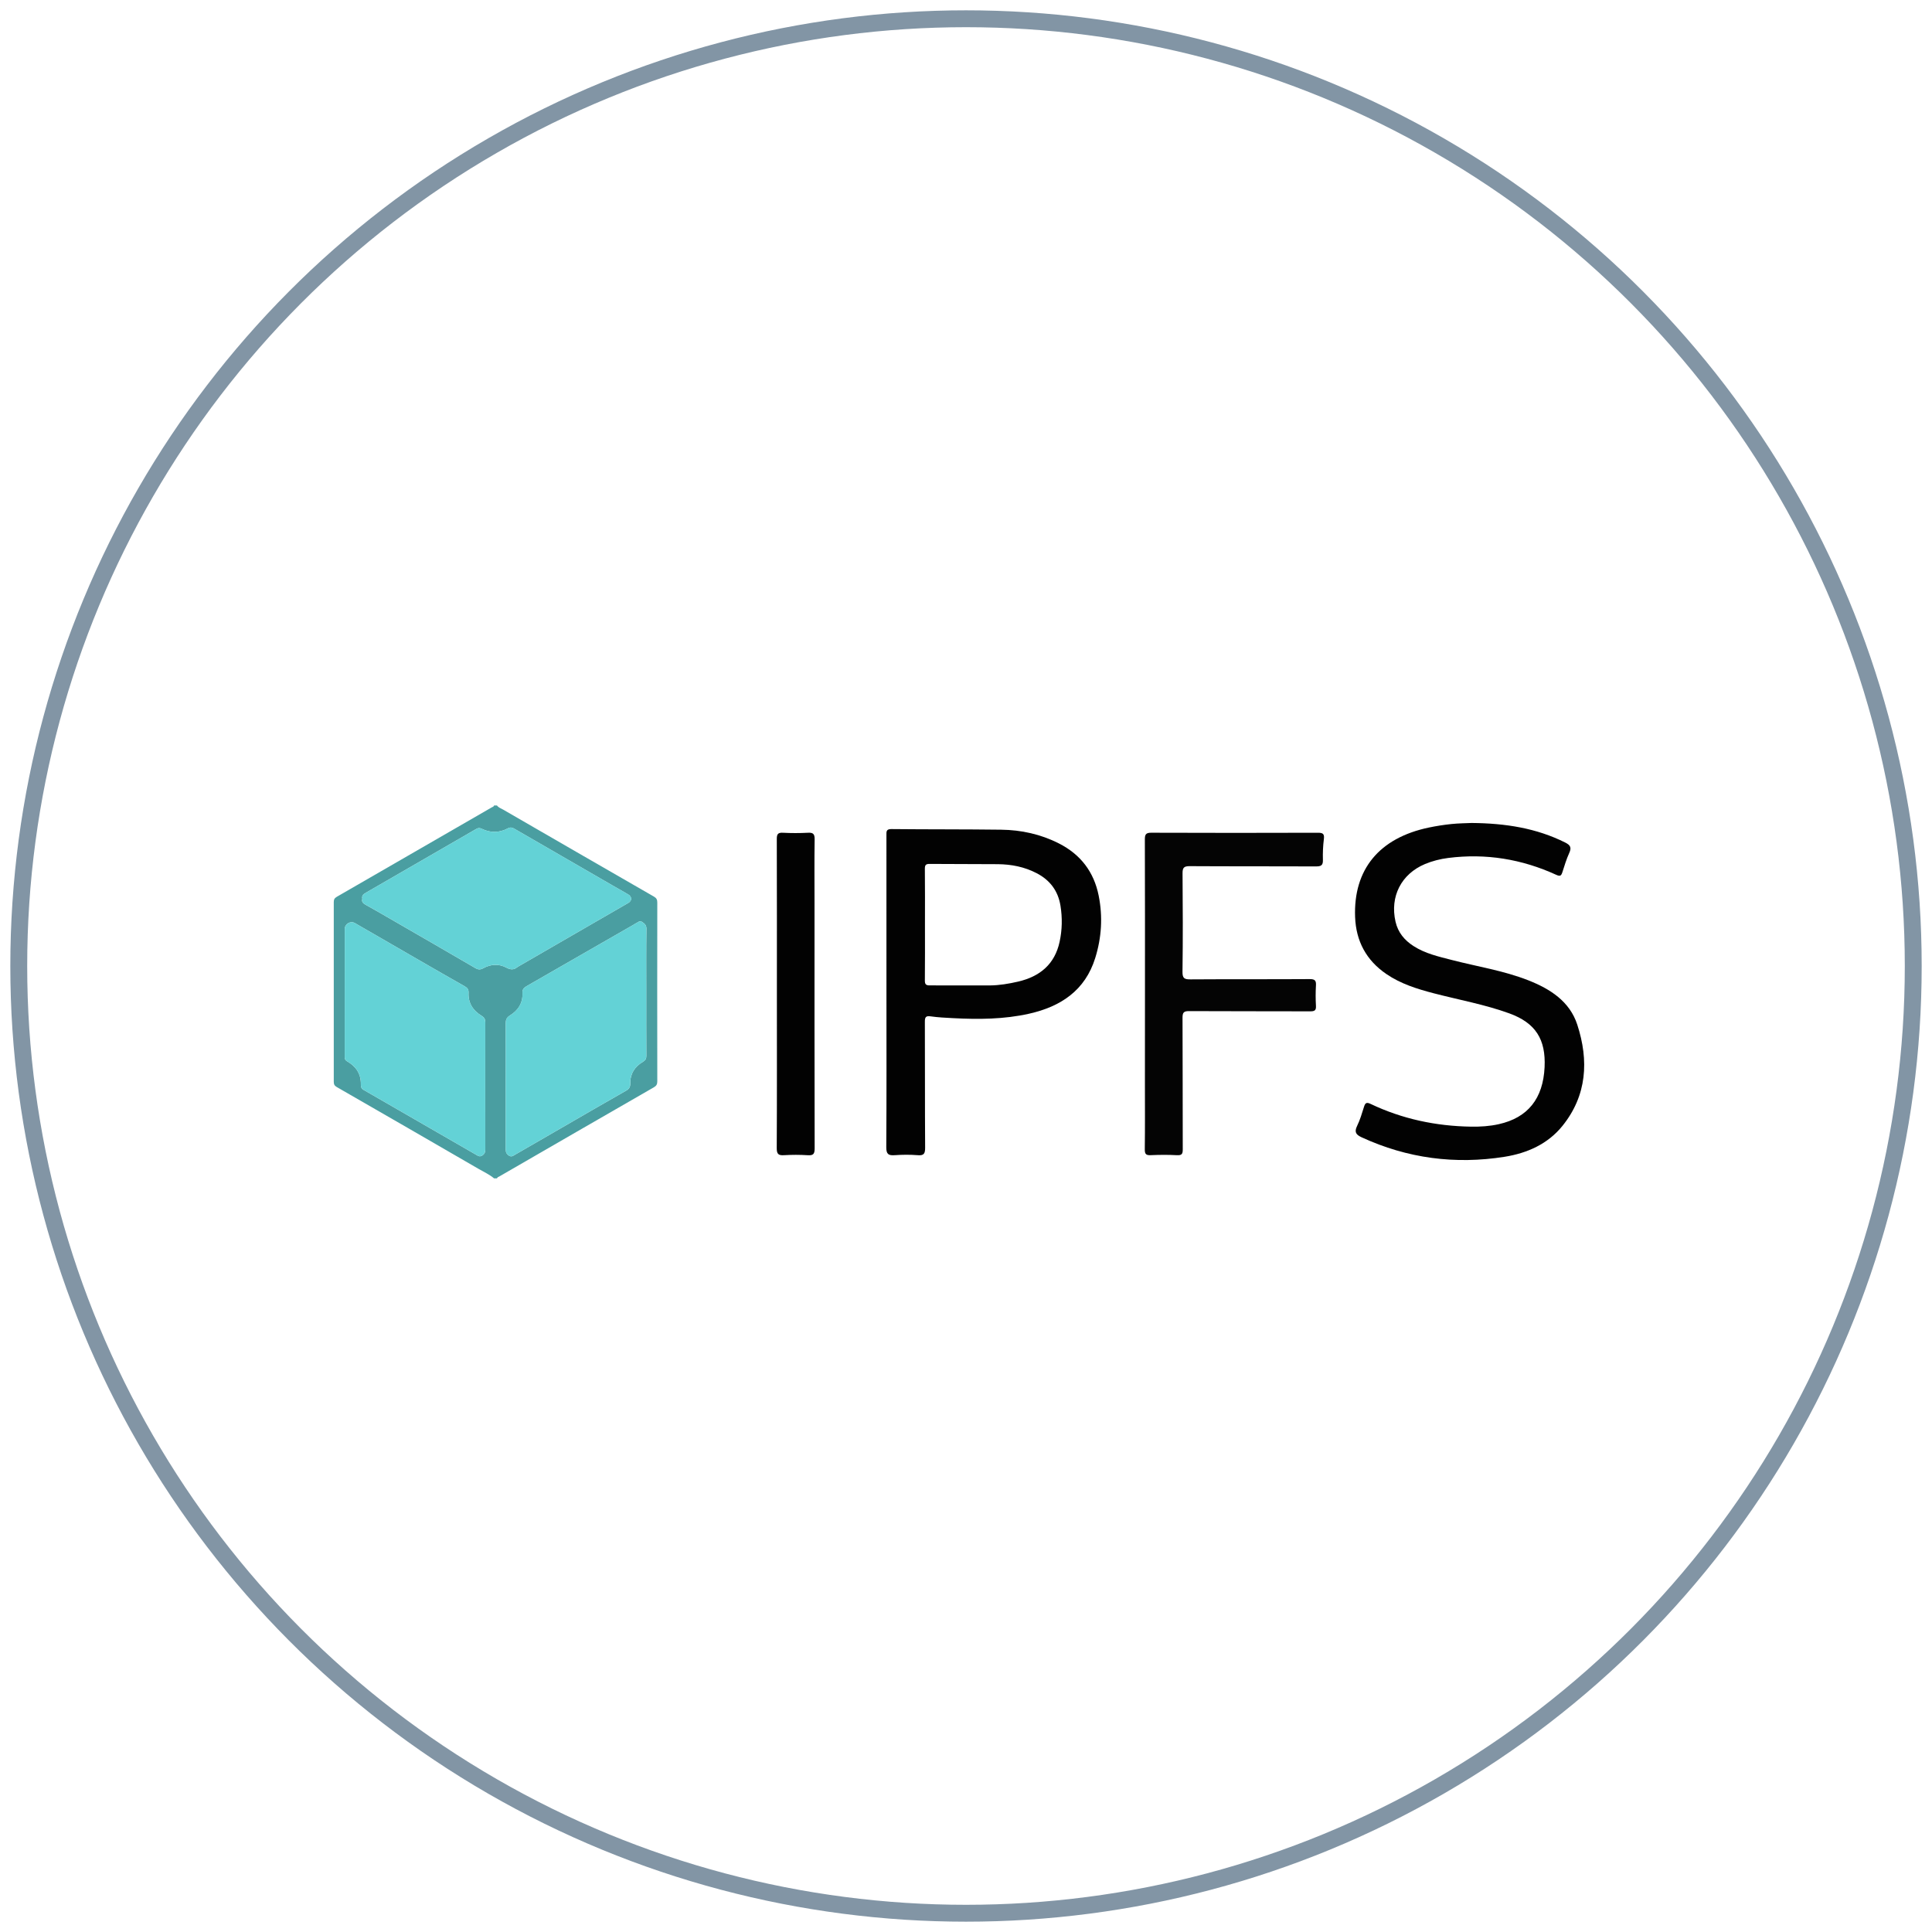 <?xml version="1.0" encoding="utf-8"?>
<!-- Generator: Adobe Illustrator 16.0.0, SVG Export Plug-In . SVG Version: 6.00 Build 0)  -->
<!DOCTYPE svg PUBLIC "-//W3C//DTD SVG 1.1//EN" "http://www.w3.org/Graphics/SVG/1.1/DTD/svg11.dtd">
<svg version="1.1" id="Layer_1" xmlns="http://www.w3.org/2000/svg" xmlns:xlink="http://www.w3.org/1999/xlink" x="0px" y="0px"
	 width="103px" height="103px" viewBox="0 0 103 103" enable-background="new 0 0 103 103" xml:space="preserve">
<title>bw-ipfs</title>
<desc>Created with Sketch.</desc>
<g id="Homepage" transform="translate(-669, -1715)">
	<g id="bw-ipfs" transform="translate(670, 1716)">
		<circle id="Oval-Copy" fill="none" stroke="#8295A5" stroke-width="0.9" cx="50.5" cy="50.5" r="50.5"/>
	</g>
</g>
<g>
	<path fill-rule="evenodd" clip-rule="evenodd" fill="#4A9EA1" d="M26.34,62.822c-0.248-0.208-0.542-0.342-0.819-0.502
		c-2.52-1.46-5.042-2.916-7.567-4.367c-0.125-0.071-0.16-0.149-0.16-0.288c0.004-3.189,0.004-6.378,0-9.566
		c0-0.139,0.036-0.216,0.161-0.288c2.754-1.585,5.505-3.175,8.256-4.764c0.047-0.028,0.114-0.037,0.129-0.105
		c0.052,0,0.104,0,0.155,0c0.082,0.116,0.216,0.156,0.331,0.222c2.677,1.548,5.356,3.095,8.038,4.637
		c0.136,0.078,0.179,0.164,0.178,0.318c-0.005,3.175-0.005,6.352,0,9.527c0,0.152-0.041,0.239-0.177,0.318
		c-2.743,1.577-5.482,3.16-8.222,4.743c-0.053,0.032-0.125,0.044-0.147,0.115C26.443,62.822,26.392,62.822,26.34,62.822z
		 M34.454,52.892c0-1.126-0.008-2.252,0.008-3.378c0.003-0.208-0.11-0.281-0.24-0.369c-0.119-0.081-0.205,0.026-0.3,0.068
		c-0.053,0.023-0.099,0.06-0.149,0.089c-0.935,0.537-1.872,1.072-2.806,1.61c-0.969,0.557-1.935,1.117-2.905,1.67
		c-0.146,0.083-0.217,0.178-0.208,0.353c0.027,0.537-0.233,0.934-0.672,1.204c-0.173,0.107-0.219,0.229-0.219,0.408
		c0.002,2.245,0.002,4.492-0.001,6.737c0,0.155,0.051,0.253,0.182,0.331c0.132,0.08,0.222-0.002,0.319-0.058
		c0.806-0.464,1.61-0.93,2.416-1.395c1.168-0.677,2.335-1.353,3.508-2.02c0.161-0.092,0.215-0.203,0.214-0.371
		c-0.008-0.521,0.236-0.903,0.672-1.161c0.137-0.081,0.186-0.166,0.185-0.321C34.451,55.156,34.454,54.023,34.454,52.892z
		 M25.871,57.911c0-1.133-0.002-2.266,0.002-3.398c0-0.164-0.045-0.266-0.198-0.358c-0.455-0.277-0.722-0.679-0.695-1.231
		c0.008-0.167-0.06-0.259-0.2-0.339c-0.814-0.461-1.626-0.928-2.437-1.396c-1.141-0.657-2.28-1.319-3.421-1.976
		c-0.238-0.137-0.542,0.044-0.542,0.317c-0.001,2.272,0,4.543-0.002,6.815c0,0.104,0.018,0.174,0.122,0.233
		c0.479,0.273,0.753,0.673,0.739,1.244c-0.002,0.108,0.021,0.212,0.138,0.278c0.925,0.529,1.847,1.063,2.769,1.596
		c1.075,0.62,2.148,1.239,3.222,1.858c0.104,0.059,0.198,0.14,0.336,0.053c0.134-0.082,0.17-0.189,0.17-0.338
		C25.869,60.15,25.871,59.03,25.871,57.911z M19.316,47.916c-0.049,0.168,0.05,0.251,0.188,0.327
		c0.378,0.208,0.753,0.425,1.128,0.641c1.57,0.907,3.143,1.813,4.709,2.727c0.153,0.09,0.267,0.095,0.42,0.01
		c0.404-0.223,0.832-0.25,1.241-0.031c0.216,0.117,0.389,0.124,0.575-0.027c0.02-0.017,0.043-0.028,0.065-0.041
		c0.956-0.553,1.911-1.105,2.867-1.658c0.995-0.574,1.991-1.147,2.985-1.724c0.208-0.121,0.206-0.333-0.006-0.457
		c-0.277-0.165-0.561-0.32-0.84-0.481c-0.899-0.519-1.799-1.04-2.7-1.56c-0.85-0.491-1.7-0.98-2.549-1.473
		c-0.112-0.064-0.207-0.07-0.325-0.007c-0.458,0.244-0.927,0.248-1.394,0.021c-0.104-0.051-0.196-0.047-0.293,0.012
		c-0.082,0.051-0.168,0.097-0.251,0.146c-1.883,1.089-3.766,2.18-5.651,3.265C19.357,47.68,19.282,47.759,19.316,47.916z"/>
	<path fill-rule="evenodd" clip-rule="evenodd" fill="#020202" d="M78.452,43.875c1.815,0.016,3.453,0.274,4.99,1.041
		c0.281,0.14,0.351,0.271,0.217,0.561c-0.149,0.328-0.254,0.677-0.364,1.021c-0.061,0.185-0.112,0.24-0.326,0.142
		c-1.834-0.84-3.753-1.155-5.76-0.9c-0.428,0.055-0.844,0.159-1.243,0.326c-1.262,0.532-1.873,1.731-1.567,3.071
		c0.132,0.576,0.475,0.989,0.962,1.301c0.621,0.4,1.328,0.558,2.03,0.739c1.367,0.354,2.774,0.569,4.095,1.089
		c1.161,0.459,2.199,1.119,2.604,2.365c0.621,1.909,0.518,3.77-0.794,5.396c-0.78,0.965-1.877,1.452-3.08,1.644
		c-2.64,0.419-5.186,0.085-7.623-1.038c-0.298-0.138-0.403-0.276-0.244-0.603c0.158-0.323,0.261-0.675,0.369-1.02
		c0.063-0.202,0.128-0.266,0.351-0.158c1.692,0.806,3.484,1.183,5.354,1.213c0.5,0.008,0.997-0.023,1.485-0.133
		c1.548-0.347,2.359-1.364,2.438-3.038c0.07-1.485-0.478-2.356-1.877-2.867c-1.311-0.476-2.687-0.722-4.032-1.072
		c-0.892-0.233-1.763-0.504-2.531-1.03c-1.067-0.73-1.613-1.751-1.662-3.035c-0.095-2.542,1.289-4.22,3.935-4.772
		c0.397-0.083,0.802-0.146,1.207-0.188C77.778,43.89,78.176,43.889,78.452,43.875z"/>
	<path fill-rule="evenodd" clip-rule="evenodd" fill="#020202" d="M47.259,52.898c0-2.788,0.001-5.576-0.001-8.364
		c0-0.191-0.023-0.337,0.266-0.334c1.949,0.02,3.898,0.008,5.847,0.033c1.075,0.013,2.11,0.24,3.079,0.731
		c1.157,0.587,1.869,1.515,2.123,2.783c0.225,1.122,0.156,2.239-0.183,3.325c-0.538,1.73-1.833,2.59-3.525,2.971
		c-1.341,0.301-2.698,0.308-4.059,0.237c-0.396-0.021-0.794-0.039-1.185-0.095c-0.269-0.039-0.316,0.044-0.314,0.296
		c0.01,2.233-0.001,4.466,0.014,6.698c0.002,0.321-0.062,0.437-0.4,0.407c-0.406-0.033-0.817-0.029-1.223,0
		c-0.34,0.024-0.45-0.06-0.448-0.429C47.268,58.406,47.259,55.652,47.259,52.898z M49.312,49.277c0,0.996,0.006,1.993-0.005,2.99
		c-0.002,0.208,0.054,0.269,0.265,0.267c1.064-0.007,2.129,0.008,3.194,0.002c0.511-0.004,1.013-0.089,1.512-0.204
		c1.158-0.269,1.953-0.923,2.212-2.12c0.138-0.634,0.151-1.28,0.047-1.924c-0.128-0.794-0.56-1.367-1.271-1.736
		c-0.646-0.336-1.342-0.473-2.063-0.48c-1.211-0.012-2.423-0.001-3.635-0.014c-0.211-0.002-0.263,0.057-0.261,0.265
		C49.318,47.307,49.312,48.292,49.312,49.277z"/>
	<path fill-rule="evenodd" clip-rule="evenodd" fill="#040404" d="M61.041,52.981c0-2.742,0.004-5.483-0.006-8.224
		c-0.001-0.271,0.054-0.364,0.347-0.362c2.956,0.012,5.912,0.01,8.869,0.001c0.257,0,0.366,0.041,0.329,0.331
		c-0.047,0.37-0.063,0.747-0.052,1.119c0.01,0.293-0.104,0.346-0.372,0.345c-2.243-0.011-4.486,0-6.729-0.014
		c-0.318-0.002-0.385,0.09-0.382,0.392c0.015,1.745,0.021,3.489-0.003,5.233c-0.006,0.364,0.108,0.413,0.431,0.411
		c2.118-0.015,4.236-0.001,6.354-0.015c0.276-0.001,0.346,0.079,0.33,0.34c-0.021,0.361-0.021,0.726,0,1.087
		c0.016,0.248-0.081,0.292-0.307,0.292c-2.152-0.009-4.305,0.001-6.457-0.012c-0.288-0.003-0.35,0.081-0.349,0.356
		c0.012,2.333,0.004,4.667,0.012,7.001c0.002,0.24-0.036,0.34-0.307,0.325c-0.463-0.026-0.929-0.022-1.394-0.002
		c-0.249,0.012-0.327-0.05-0.323-0.313c0.015-1.179,0.007-2.356,0.007-3.534C61.041,56.152,61.041,54.567,61.041,52.981z"/>
	<path fill-rule="evenodd" clip-rule="evenodd" fill="#020202" d="M41.418,52.989c0-2.752,0.004-5.504-0.005-8.256
		c-0.001-0.263,0.06-0.352,0.332-0.337c0.44,0.023,0.883,0.023,1.324,0c0.278-0.015,0.365,0.06,0.361,0.349
		c-0.017,1.144-0.006,2.287-0.006,3.431c0,4.349-0.004,8.696,0.007,13.045c0.001,0.305-0.075,0.386-0.372,0.367
		c-0.417-0.028-0.838-0.026-1.256-0.002c-0.296,0.019-0.395-0.053-0.393-0.376C41.425,58.47,41.418,55.729,41.418,52.989z"/>
	<path fill-rule="evenodd" clip-rule="evenodd" fill="#63D2D6" d="M34.454,52.892c0,1.132-0.003,2.265,0.003,3.397
		c0.001,0.155-0.048,0.24-0.185,0.321c-0.436,0.258-0.68,0.64-0.672,1.161c0.001,0.168-0.053,0.279-0.214,0.371
		c-1.173,0.667-2.34,1.343-3.508,2.02c-0.805,0.465-1.609,0.931-2.416,1.395c-0.097,0.056-0.187,0.138-0.319,0.058
		c-0.131-0.078-0.182-0.176-0.182-0.331c0.004-2.245,0.003-4.492,0.001-6.737c0-0.179,0.046-0.301,0.219-0.408
		c0.439-0.271,0.699-0.667,0.672-1.204c-0.009-0.175,0.062-0.27,0.208-0.353c0.97-0.553,1.937-1.113,2.905-1.67
		c0.934-0.538,1.871-1.073,2.806-1.61c0.05-0.029,0.096-0.066,0.149-0.089c0.095-0.042,0.181-0.149,0.3-0.068
		c0.13,0.088,0.243,0.161,0.24,0.369C34.446,50.639,34.454,51.765,34.454,52.892z"/>
	<path fill-rule="evenodd" clip-rule="evenodd" fill="#63D2D6" d="M25.871,57.911c0,1.119-0.002,2.239,0.003,3.358
		c0,0.148-0.036,0.256-0.17,0.338c-0.138,0.087-0.233,0.006-0.336-0.053c-1.074-0.619-2.147-1.238-3.222-1.858
		c-0.922-0.532-1.844-1.066-2.769-1.596c-0.117-0.066-0.14-0.17-0.138-0.278c0.014-0.571-0.26-0.971-0.739-1.244
		c-0.104-0.06-0.122-0.129-0.122-0.233c0.002-2.271,0.001-4.543,0.002-6.815c0-0.273,0.304-0.455,0.542-0.317
		c1.142,0.657,2.28,1.318,3.421,1.976c0.811,0.468,1.623,0.935,2.437,1.396c0.141,0.08,0.208,0.172,0.2,0.339
		c-0.027,0.553,0.241,0.954,0.695,1.231c0.152,0.093,0.198,0.194,0.198,0.358C25.869,55.646,25.871,56.778,25.871,57.911z"/>
	<path fill-rule="evenodd" clip-rule="evenodd" fill="#63D2D6" d="M19.316,47.916c-0.034-0.157,0.041-0.236,0.17-0.311
		c1.885-1.085,3.768-2.176,5.651-3.265c0.083-0.048,0.169-0.095,0.251-0.146c0.097-0.059,0.188-0.063,0.293-0.012
		c0.467,0.228,0.935,0.223,1.394-0.021c0.118-0.063,0.212-0.058,0.325,0.007c0.849,0.493,1.699,0.982,2.549,1.473
		c0.9,0.52,1.8,1.041,2.7,1.56c0.28,0.161,0.563,0.317,0.84,0.481c0.212,0.124,0.215,0.335,0.006,0.457
		c-0.994,0.577-1.99,1.15-2.985,1.724c-0.956,0.553-1.912,1.105-2.867,1.658c-0.022,0.013-0.045,0.024-0.065,0.041
		c-0.186,0.15-0.359,0.144-0.575,0.027c-0.409-0.219-0.837-0.192-1.241,0.031c-0.153,0.084-0.267,0.08-0.42-0.01
		c-1.566-0.914-3.139-1.819-4.709-2.727c-0.375-0.216-0.75-0.433-1.128-0.641C19.366,48.167,19.268,48.084,19.316,47.916z"/>
</g>
</svg>
